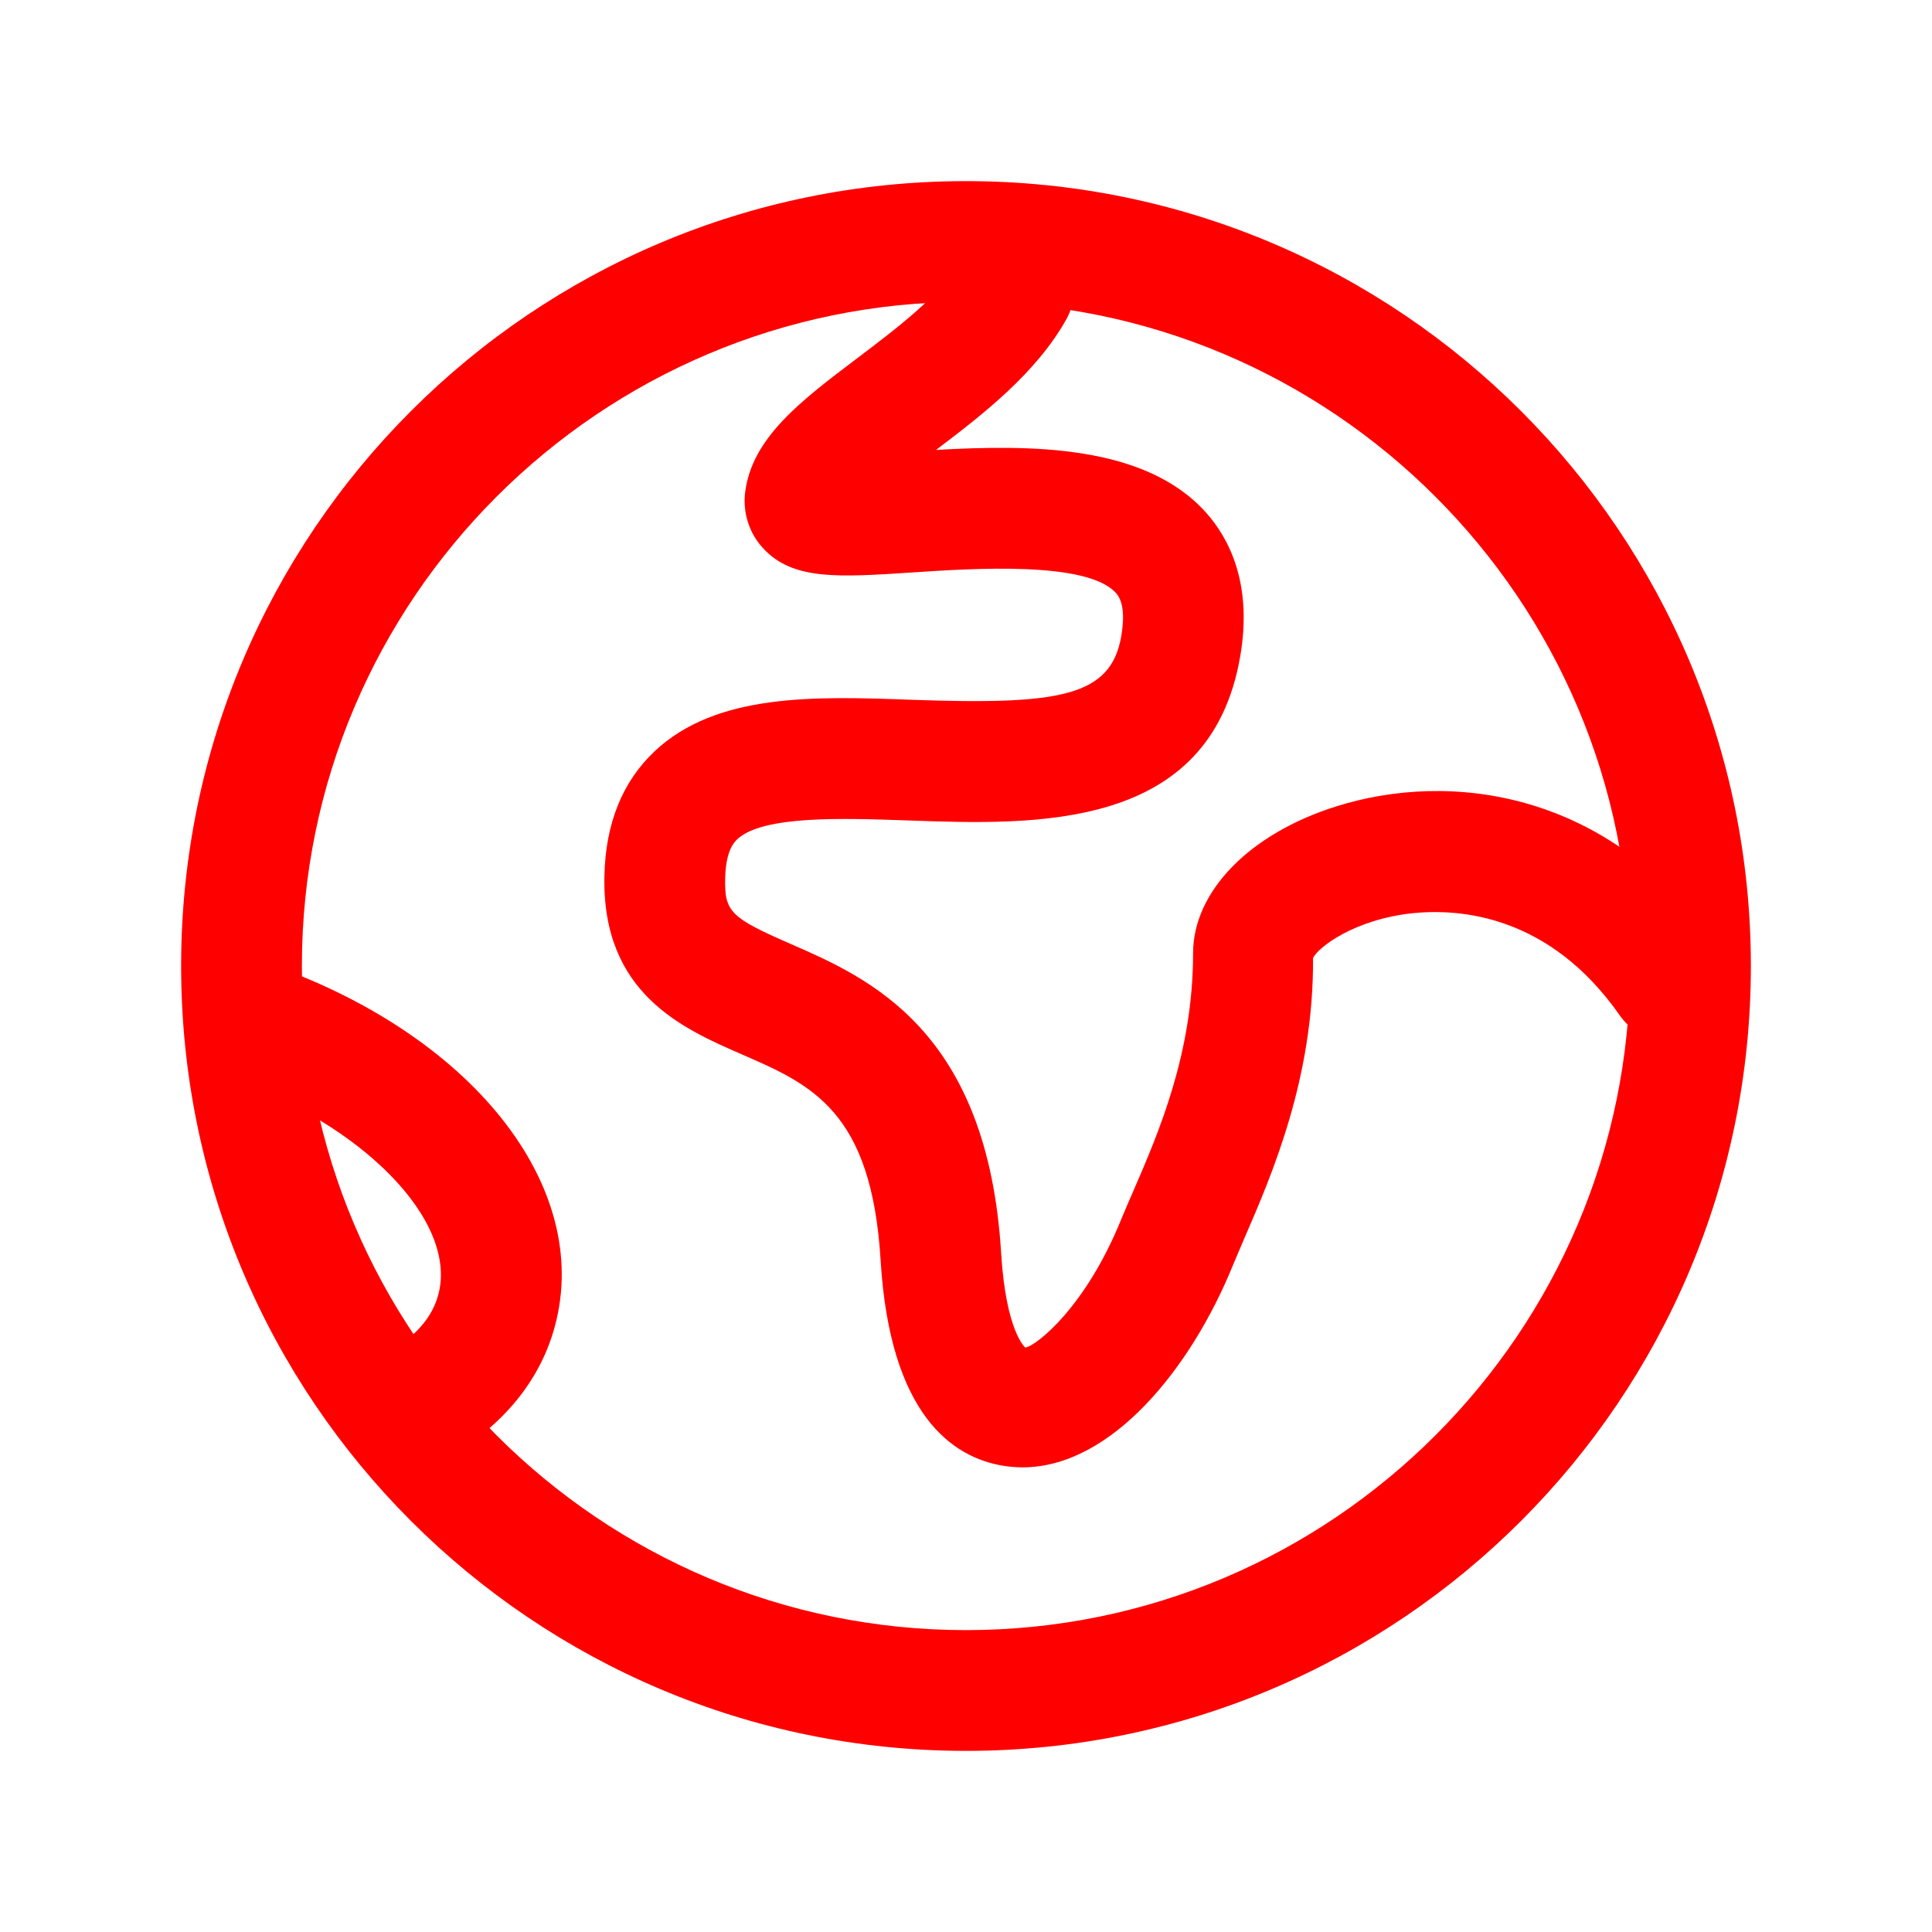 <?xml version="1.0" encoding="UTF-8"?>
<svg width="32px" height="32px" viewBox="0 0 32 32" version="1.1" xmlns="http://www.w3.org/2000/svg" xmlns:xlink="http://www.w3.org/1999/xlink">
    <!-- Generator: Sketch 50.2 (55047) - http://www.bohemiancoding.com/sketch -->
    <title>world-32</title>
    <desc>Created with Sketch.</desc>
    <defs></defs>
    <g id="world-32" stroke="none" stroke-width="1" fill="none" fill-rule="evenodd">
        <g id="world-32-crop" transform="translate(3, 3)" fill="#FF0000">
            <path d="M13,0 C5.82,0 0,5.82 0,13 C0,20.18 5.82,26 13,26 C20.18,26 26,20.18 26,13 C26,5.82 20.18,0 13,0 M13,2 C19.065,2 24,6.935 24,13 C24,19.065 19.065,24 13,24 C6.935,24 2,19.065 2,13 C2,6.935 6.935,2 13,2" id="Fill-1"></path>
            <path d="M13.937,21.304 C13.832,21.304 13.725,21.295 13.617,21.278 C12.777,21.14 11.742,20.438 11.586,17.878 C11.437,15.4 10.441,14.966 9.29,14.465 C8.309,14.038 6.968,13.454 7.011,11.507 C7.029,10.641 7.309,9.948 7.84,9.446 C8.87,8.473 10.514,8.533 12.108,8.591 C14.553,8.677 15.399,8.539 15.572,7.536 C15.63,7.193 15.601,6.952 15.485,6.823 C15.007,6.291 13.127,6.414 12.117,6.481 C10.883,6.562 10.139,6.612 9.648,6.09 C9.411,5.839 9.3,5.497 9.342,5.153 C9.456,4.25 10.264,3.639 11.2,2.932 C11.857,2.435 12.602,1.871 12.915,1.312 C13.187,0.829 13.794,0.658 14.277,0.929 C14.758,1.199 14.931,1.808 14.661,2.29 C14.164,3.177 13.293,3.855 12.504,4.452 C14.063,4.365 15.959,4.36 16.971,5.485 C17.348,5.904 17.753,6.658 17.541,7.876 C17.041,10.771 14.149,10.664 12.037,10.589 C10.97,10.552 9.634,10.503 9.211,10.901 C9.165,10.945 9.021,11.081 9.011,11.55 C8.999,12.1 9.1,12.2 10.088,12.631 C11.39,13.199 13.358,14.056 13.582,17.757 C13.662,19.055 13.979,19.318 13.982,19.32 C14.156,19.297 14.976,18.662 15.569,17.201 C15.629,17.055 15.698,16.895 15.774,16.721 C16.191,15.759 16.761,14.442 16.761,12.792 C16.761,11.767 17.691,10.811 19.13,10.357 C20.994,9.769 23.642,10.065 25.465,12.67 C25.782,13.122 25.672,13.745 25.22,14.063 C24.77,14.379 24.142,14.27 23.828,13.817 C22.665,12.156 21.189,12.048 20.41,12.124 C19.422,12.227 18.823,12.7 18.748,12.869 C18.761,14.857 18.067,16.457 17.608,17.516 C17.541,17.675 17.477,17.821 17.422,17.954 C16.724,19.672 15.402,21.304 13.937,21.304" id="Fill-3"></path>
            <path d="M4.027,21.211 C3.692,21.211 3.366,21.043 3.176,20.738 C2.885,20.269 3.03,19.652 3.499,19.361 C3.909,19.107 4.165,18.799 4.259,18.446 C4.589,17.229 3.009,15.607 0.738,14.832 C0.215,14.653 -0.064,14.085 0.115,13.563 C0.294,13.04 0.861,12.759 1.384,12.94 C4.798,14.106 6.82,16.641 6.19,18.968 C5.963,19.814 5.396,20.538 4.553,21.061 C4.389,21.162 4.207,21.211 4.027,21.211" id="Fill-5"></path>
        </g>
    </g>
</svg>